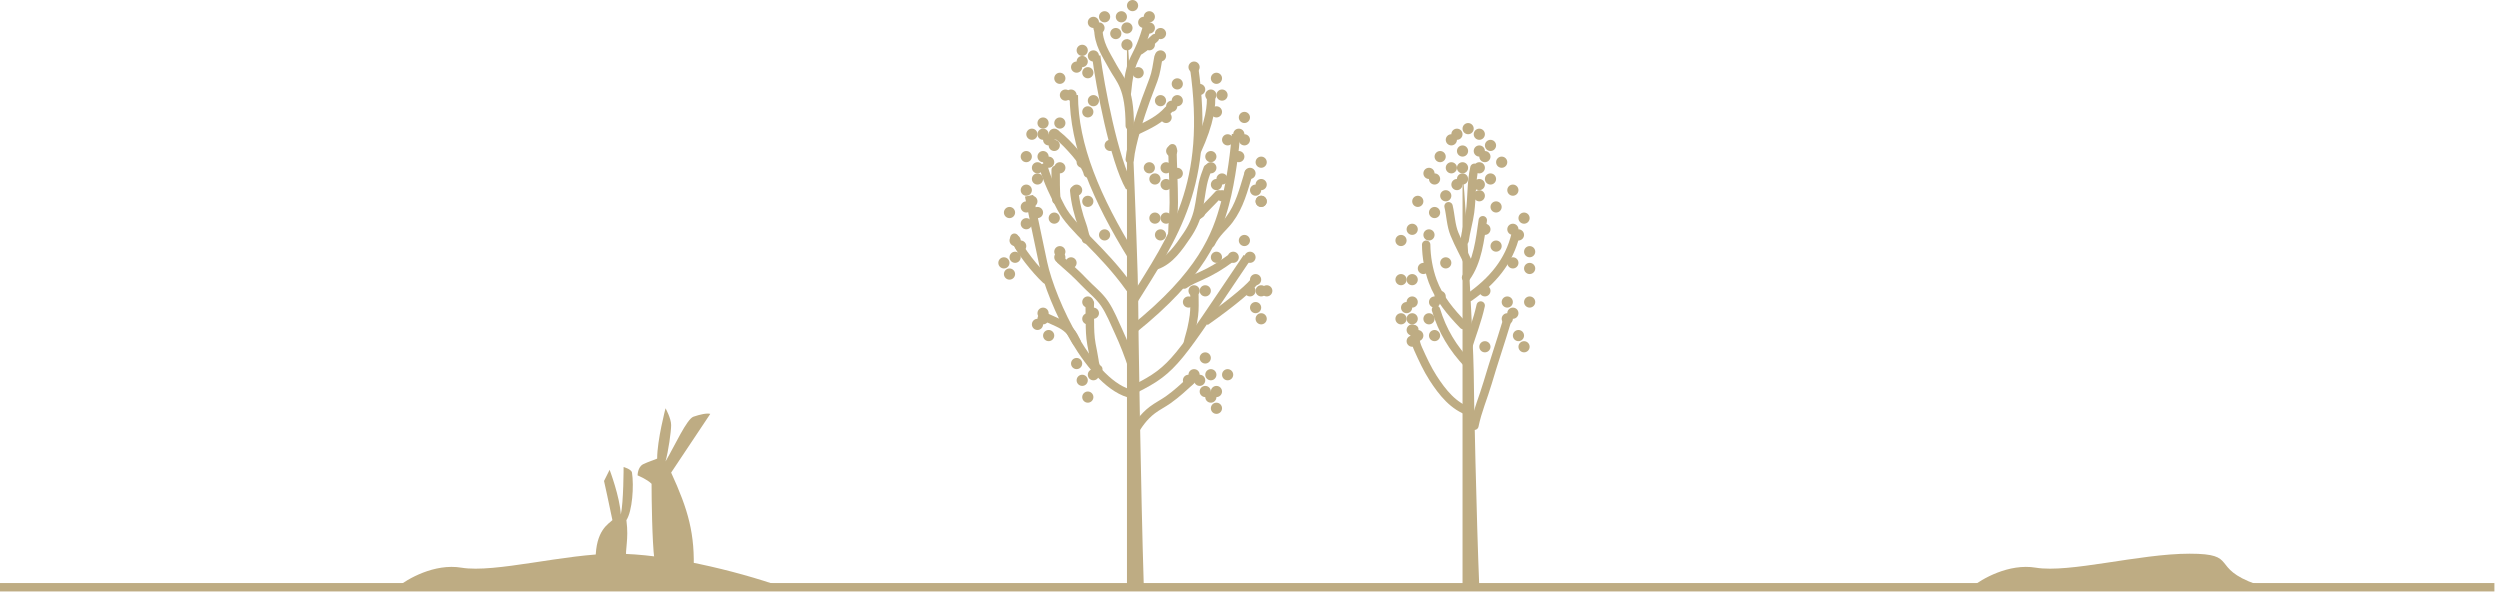<svg id="hares" width="298" height="71" viewBox="0 0 298 71" fill="none" xmlns="http://www.w3.org/2000/svg"><path d="M0 70H297.333" stroke="#beac83"/><path d="M174.334 22.12V70.001H176.333C176 62.104 175.667 46.509 175.667 44.315 175.667 41.572 174.334 16.634 174.334 22.12z" fill="#beac83"/><circle cx="174.334" cy="18.001" r=".667" fill="#beac83"/><circle cx="173.667" cy="22.001" r=".667" fill="#beac83"/><circle cx="174.334" cy="20.001" r=".667" fill="#beac83"/><circle cx="176.334" cy="20.001" r=".667" fill="#beac83"/><circle cx="174.334" cy="21.334" r=".667" fill="#beac83"/><circle cx="175.667" cy="22.001" r=".667" fill="#beac83"/><circle cx="172.334" cy="23.334" r=".667" fill="#beac83"/><circle cx="173" cy="20.001" r=".667" fill="#beac83"/><circle cx="170.334" cy="28.001" r=".667" fill="#beac83"/><circle cx="171.667" cy="35.334" r=".667" fill="#beac83"/><circle cx="178.334" cy="29.334" r=".667" fill="#beac83"/><circle cx="177" cy="34.667" r=".667" fill="#beac83"/><circle cx="179.667" cy="36.001" r=".667" fill="#beac83"/><circle cx="177" cy="41.334" r=".667" fill="#beac83"/><circle cx="181.667" cy="26.001" r=".667" fill="#beac83"/><circle cx="179" cy="19.334" r=".667" fill="#beac83"/><circle cx="176.334" cy="16.001" r=".667" fill="#beac83"/><circle cx="177.667" cy="17.334" r=".667" fill="#beac83"/><circle cx="177" cy="18.667" r=".667" fill="#beac83"/><circle cx="176.334" cy="22.001" r=".667" fill="#beac83"/><circle cx="180.334" cy="22.667" r=".667" fill="#beac83"/><circle cx="180.334" cy="27.334" r=".667" fill="#beac83"/><circle cx="181" cy="28.001" r=".667" fill="#beac83"/><circle cx="182.334" cy="30.001" r=".667" fill="#beac83"/><circle cx="182.334" cy="32.001" r=".667" fill="#beac83"/><circle cx="180.334" cy="37.334" r=".667" fill="#beac83"/><circle cx="179.667" cy="38.001" r=".667" fill="#beac83"/><circle cx="181" cy="40.001" r=".667" fill="#beac83"/><circle cx="182.334" cy="36.001" r=".667" fill="#beac83"/><circle cx="169.667" cy="32.001" r=".667" fill="#beac83"/><circle cx="171" cy="36.001" r=".667" fill="#beac83"/><circle cx="171" cy="40.001" r=".667" fill="#beac83"/><circle cx="170.334" cy="38.001" r=".667" fill="#beac83"/><circle cx="168.334" cy="36.001" r=".667" fill="#beac83"/><circle cx="167.667" cy="36.667" r=".667" fill="#beac83"/><circle cx="168.334" cy="38.001" r=".667" fill="#beac83"/><circle cx="169" cy="40.001" r=".667" fill="#beac83"/><circle cx="168.334" cy="40.667" r=".667" fill="#beac83"/><circle cx="168.334" cy="39.334" r=".667" fill="#beac83"/><circle cx="167" cy="38.001" r=".667" fill="#beac83"/><circle cx="167" cy="33.334" r=".667" fill="#beac83"/><circle cx="167" cy="28.667" r=".667" fill="#beac83"/><circle cx="169" cy="24.001" r=".667" fill="#beac83"/><circle cx="171" cy="21.334" r=".667" fill="#beac83"/><circle cx="171.667" cy="18.667" r=".667" fill="#beac83"/><circle cx="173.667" cy="16.001" r=".667" fill="#beac83"/><circle cx="176.334" cy="23.334" r=".667" fill="#beac83"/><circle cx="180.334" cy="31.334" r=".667" fill="#beac83"/><circle cx="181.667" cy="41.334" r=".667" fill="#beac83"/><circle cx="177" cy="27.334" r=".667" fill="#beac83"/><circle cx="178.334" cy="24.667" r=".667" fill="#beac83"/><circle cx="177.667" cy="21.334" r=".667" fill="#beac83"/><circle cx="176.334" cy="18.001" r=".667" fill="#beac83"/><circle cx="175" cy="15.334" r=".667" fill="#beac83"/><circle cx="173" cy="16.667" r=".667" fill="#beac83"/><circle cx="170.334" cy="20.667" r=".667" fill="#beac83"/><circle cx="171" cy="25.334" r=".667" fill="#beac83"/><circle cx="168.334" cy="27.334" r=".667" fill="#beac83"/><circle cx="168.334" cy="33.334" r=".667" fill="#beac83"/><circle cx="172.334" cy="31.334" r=".667" fill="#beac83"/><path d="M134.334 5.667V69.667h2C136 59.111 135.667 38.267 135.667 35.333 135.667 31.667 134.334-1.667 134.334 5.667z" fill="#beac83"/><path d="M135.333 46.334C140 44 140.333 43 148.667 30.667" stroke="#beac83"/><path d="M143.667 38.333C147 36 149.333 34 149.667 33.333" stroke="#beac83"/><path d="M135 36C140 28 144.333 22 142.333 8" stroke="#beac83"/><path d="M135 30.666C130.667 23.666 128 17.333 128 11.333m7 35.667C130 46 125.333 36 124.333 31.333 123.533 27.6 122.889 24.444 122.667 23.333" stroke="#beac83"/><path d="M142.667 18C144.267 14.534 144.444 12.445 144.333 11.334M135 39.334C143.333 32.667 145 28 146 24.334 146.8 21.4 147.222 17.556 147.333 16M134.667 22.334C132.8 19.134 131.111 10.111 130.667 6.667" stroke="#beac83"/><path d="M144.333 29C145 27.667 145.875 27.065 146.514 26.213 147.785 24.519 148.218 22.65 148.833 20.667" stroke="#beac83" stroke-linecap="round"/><path d="M139.75 27.75C139.764 26.543 139.917 25.348 139.917 24.139 139.917 21.981 139.788 19.824 139.75 17.667" stroke="#beac83" stroke-linecap="round"/><path d="M138.083 6.833C137.925 7.73 137.813 8.641 137.495 9.5 137.196 10.307 136.878 11.107 136.583 11.916 135.941 13.683 134.83 17.122 134.667 19" stroke="#beac83" stroke-linecap="round"/><path d="M136.75 3.083C136.55 3.882 136.295 4.635 135.982 5.398 135.248 7.183 134.667 7.333 134.333 11" stroke="#beac83" stroke-linecap="round"/><path d="M130.917 3.333C130.93 5.211 131.769 6.356 132.667 8 133.513 9.551 134.667 10.333 134.667 15" stroke="#beac83" stroke-linecap="round"/><path d="M124.417 20C124.881 21.618 125.696 23.268 126.472 24.755 127.814 27.326 131.333 29.667 134.667 34.333" stroke="#beac83" stroke-linecap="round"/><path d="M125.834 20.25C125.834 21.448 125.825 22.638 125.917 23.833" stroke="#beac83" stroke-linecap="round"/><path d="M120.917 28.333C121.541 29.856 123.467 32.219 124.667 33.333" stroke="#beac83" stroke-linecap="round"/><path d="M126.417 31C127.382 31.843 128.317 32.661 129.194 33.593 130.009 34.458 130.984 35.189 131.657 36.176 132.357 37.203 132.813 38.397 133.338 39.519 133.98 40.892 134.521 42.313 135 43.75" stroke="#beac83" stroke-linecap="round"/><path d="M135 51.75C135.656 50.642 136.318 49.66 137.356 48.875 137.955 48.422 138.632 48.09 139.245 47.657 140.233 46.961 141.11 46.144 142 45.333" stroke="#beac83" stroke-linecap="round"/><path d="M135.917 6C136.558 5.589 137.108 5.056 137.667 4.542" stroke="#beac83" stroke-linecap="round"/><path d="M135.625 15.5C136.967 14.863 138.246 14.26 139.25 13.125" stroke="#beac83" stroke-linecap="round"/><path d="M137.833 31.625C139.487 31.052 140.534 29.457 141.482 28.074 142.136 27.118 142.607 26.087 142.852 24.953 143.069 23.95 143.174 22.927 143.38 21.921 143.512 21.276 143.729 20.694 143.958 20.083" stroke="#beac83" stroke-linecap="round"/><path d="M142.833 25.667C143.63 24.823 144.464 24.021 145.25 23.167" stroke="#beac83" stroke-linecap="round"/><path d="M141.167 33.917C141.81 33.468 142.513 33.182 143.227 32.861 144.442 32.315 145.514 31.666 146.583 30.875" stroke="#beac83" stroke-linecap="round"/><path d="M128.042 22.708C128.175 24.184 128.532 25.57 129.042 26.96 129.17 27.31 129.22 27.672 129.333 28.023 129.393 28.208 129.458 28.343 129.458 28.541" stroke="#beac83" stroke-linecap="round"/><path d="M125.917 16C126.775 16.668 127.52 17.468 128.229 18.292 128.666 18.799 129.545 20.001 129.667 20.667" stroke="#beac83" stroke-linecap="round"/><path d="M124.708 37.833C125.319 38.133 125.967 38.364 126.56 38.699 126.94 38.913 127.278 39.18 127.574 39.5 127.925 39.878 128.096 40.302 128.333 40.75" stroke="#beac83" stroke-linecap="round"/><path d="M129.917 36.125C129.87 36.852 129.917 37.571 129.917 38.299 129.917 39.239 129.937 40.114 130.102 41.039 130.214 41.667 130.357 42.291 130.449 42.921 130.512 43.352 130.546 43.735 130.917 44" stroke="#beac83" stroke-linecap="round"/><path d="M141.583 40.917C141.697 40.324 141.903 39.76 142.033 39.171 142.146 38.656 142.248 38.13 142.315 37.606 142.416 36.82 142.375 36.039 142.375 35.25" stroke="#beac83" stroke-linecap="round"/><circle cx="130.333" cy="2.667" r=".667" fill="#beac83"/><circle cx="134.333" cy="5.334" r=".667" fill="#beac83"/><circle cx="138.333" cy="4" r=".667" fill="#beac83"/><circle cx="127.667" cy="11.334" r=".667" fill="#beac83"/><circle cx="125.667" cy="16" r=".667" fill="#beac83"/><circle cx="124.333" cy="14.667" r=".667" fill="#beac83"/><circle cx="126.333" cy="14.667" r=".667" fill="#beac83"/><circle cx="126.333" cy="9.334" r=".667" fill="#beac83"/><circle cx="135.667" cy="8.667" r=".667" fill="#beac83"/><circle cx="139" cy="22" r=".667" fill="#beac83"/><circle cx="140.333" cy="12" r=".667" fill="#beac83"/><circle cx="130.333" cy="12" r=".667" fill="#beac83"/><circle cx="138.333" cy="6.667" r=".667" fill="#beac83"/><circle cx="134.333" cy="3.334" r=".667" fill="#beac83"/><circle cx="135" cy=".667" r=".667" fill="#beac83"/><circle cx="133.667" cy="2" r=".667" fill="#beac83"/><circle cx="133.001" cy="4" r=".667" transform="rotate(-10.437 133.001 4)" fill="#beac83"/><circle cx="131.667" cy="2" r=".667" fill="#beac83"/><circle cx="130.333" cy="6.667" r=".667" fill="#beac83"/><circle cx="129.667" cy="8.667" r=".667" fill="#beac83"/><circle cx="129" cy="7.334" r=".667" fill="#beac83"/><circle cx="127" cy="11.334" r=".667" fill="#beac83"/><circle cx="136.333" cy="2.667" r=".667" fill="#beac83"/><circle cx="137" cy="5.334" r=".667" fill="#beac83"/><circle cx="138.333" cy="12" r=".667" fill="#beac83"/><circle cx="139" cy="14" r=".667" fill="#beac83"/><circle cx="142.333" cy="8" r=".667" fill="#beac83"/><circle cx="143" cy="10.667" r=".667" fill="#beac83"/><circle cx="145" cy="9.334" r=".667" fill="#beac83"/><circle cx="144.333" cy="11.334" r=".667" fill="#beac83"/><circle cx="145" cy="13.334" r=".667" fill="#beac83"/><circle cx="145.667" cy="11.334" r=".667" fill="#beac83"/><circle cx="146.333" cy="16.667" r=".667" fill="#beac83"/><circle cx="144.333" cy="20" r=".667" fill="#beac83"/><circle cx="144.333" cy="18.667" r=".667" fill="#beac83"/><circle cx="145" cy="22" r=".667" fill="#beac83"/><circle cx="149" cy="20.667" r=".667" fill="#beac83"/><circle cx="149.667" cy="22.667" r=".667" fill="#beac83"/><circle cx="150.333" cy="19.334" r=".667" fill="#beac83"/><circle cx="149.667" cy="33.334" r=".667" fill="#beac83"/><circle cx="149" cy="34.667" r=".667" fill="#beac83"/><circle cx="151" cy="34.667" r=".667" fill="#beac83"/><circle cx="149.667" cy="36.667" r=".667" fill="#beac83"/><circle cx="150.333" cy="34.667" r=".667" fill="#beac83"/><circle cx="150.333" cy="38" r=".667" fill="#beac83"/><circle cx="143" cy="45.334" r=".667" fill="#beac83"/><circle cx="141.667" cy="45.334" r=".667" fill="#beac83"/><circle cx="142.333" cy="44.667" r=".667" fill="#beac83"/><circle cx="143.667" cy="42.667" r=".667" fill="#beac83"/><circle cx="143.667" cy="46.667" r=".667" fill="#beac83"/><circle cx="144.333" cy="44.667" r=".667" fill="#beac83"/><circle cx="146.333" cy="44.667" r=".667" fill="#beac83"/><circle cx="130.333" cy="44.667" r=".667" fill="#beac83"/><circle cx="128.333" cy="43.334" r=".667" fill="#beac83"/><circle cx="129" cy="45.334" r=".667" fill="#beac83"/><circle cx="129.667" cy="47.334" r=".667" fill="#beac83"/><circle cx="145" cy="48.667" r=".667" fill="#beac83"/><circle cx="145" cy="46.667" r=".667" fill="#beac83"/><circle cx="144.333" cy="47.334" r=".667" fill="#beac83"/><circle cx="150.333" cy="24" r=".667" fill="#beac83"/><circle cx="150.333" cy="22" r=".667" fill="#beac83"/><circle cx="150.333" cy="24" r=".667" fill="#beac83"/><circle cx="123.667" cy="21.334" r=".667" fill="#beac83"/><circle cx="122.333" cy="18.667" r=".667" fill="#beac83"/><circle cx="120.333" cy="32.667" r=".667" fill="#beac83"/><circle cx="125" cy="40" r=".667" fill="#beac83"/><circle cx="123.667" cy="38.667" r=".667" fill="#beac83"/><circle cx="137.667" cy="26" r=".667" fill="#beac83"/><circle cx="138.333" cy="28" r=".667" fill="#beac83"/><circle cx="139" cy="26" r=".667" fill="#beac83"/><circle cx="131.667" cy="28" r=".667" fill="#beac83"/><circle cx="128.333" cy="22.667" r=".667" fill="#beac83"/><circle cx="129.667" cy="24" r=".667" fill="#beac83"/><circle cx="119.667" cy="31.334" r=".667" fill="#beac83"/><circle cx="149" cy="30.667" r=".667" fill="#beac83"/><circle cx="148.333" cy="28.667" r=".667" fill="#beac83"/><circle cx="147" cy="30.667" r=".667" fill="#beac83"/><circle cx="145" cy="30.667" r=".667" fill="#beac83"/><circle cx="142.333" cy="34.667" r=".667" fill="#beac83"/><circle cx="141.667" cy="36" r=".667" fill="#beac83"/><circle cx="143.667" cy="34.667" r=".667" fill="#beac83"/><circle cx="143" cy="25.334" r=".667" fill="#beac83"/><circle cx="145.667" cy="23.334" r=".667" fill="#beac83"/><circle cx="145.667" cy="21.334" r=".667" fill="#beac83"/><circle cx="139" cy="20" r=".667" fill="#beac83"/><circle cx="140.333" cy="20.667" r=".667" fill="#beac83"/><circle cx="125.667" cy="17.334" r=".667" fill="#beac83"/><circle cx="123" cy="16" r=".667" fill="#beac83"/><circle cx="124.333" cy="16" r=".667" fill="#beac83"/><circle cx="125" cy="16.667" r=".667" fill="#beac83"/><circle cx="129.667" cy="13.334" r=".667" fill="#beac83"/><circle cx="128.333" cy="8" r=".667" fill="#beac83"/><circle cx="129" cy="6" r=".667" fill="#beac83"/><circle cx="131" cy="3.334" r=".667" fill="#beac83"/><circle cx="137" cy="3.334" r=".667" fill="#beac83"/><circle cx="137" cy="2" r=".667" fill="#beac83"/><circle cx="137" cy="20" r=".667" fill="#beac83"/><circle cx="137.667" cy="21.334" r=".667" fill="#beac83"/><circle cx="126.333" cy="20" r=".667" fill="#beac83"/><circle cx="123.667" cy="20" r=".667" fill="#beac83"/><circle cx="123" cy="24" r=".667" fill="#beac83"/><circle cx="122.333" cy="22.667" r=".667" fill="#beac83"/><circle cx="122.333" cy="24.667" r=".667" fill="#beac83"/><circle cx="123.667" cy="25.334" r=".667" fill="#beac83"/><circle cx="125.667" cy="26" r=".667" fill="#beac83"/><circle cx="122.333" cy="26.667" r=".667" fill="#beac83"/><circle cx="120.333" cy="25.334" r=".667" fill="#beac83"/><circle cx="121" cy="28.667" r=".667" fill="#beac83"/><circle cx="121" cy="30.667" r=".667" fill="#beac83"/><circle cx="121.667" cy="29.334" r=".667" fill="#beac83"/><circle cx="126.333" cy="30.667" r=".667" fill="#beac83"/><circle cx="126.333" cy="30" r=".667" fill="#beac83"/><circle cx="127.667" cy="31.334" r=".667" fill="#beac83"/><circle cx="124.333" cy="37.334" r=".667" fill="#beac83"/><circle cx="124.333" cy="38" r=".667" fill="#beac83"/><circle cx="129.667" cy="38" r=".667" fill="#beac83"/><circle cx="129.667" cy="36" r=".667" fill="#beac83"/><circle cx="130.333" cy="37.334" r=".667" fill="#beac83"/><circle cx="125" cy="19.334" r=".667" fill="#beac83"/><circle cx="124.333" cy="18.667" r=".667" fill="#beac83"/><circle cx="147.667" cy="16" r=".667" fill="#beac83"/><circle cx="147.667" cy="18.667" r=".667" fill="#beac83"/><circle cx="148.333" cy="16.667" r=".667" fill="#beac83"/><circle cx="148.333" cy="14" r=".667" fill="#beac83"/><circle cx="140.333" cy="10" r=".667" fill="#beac83"/><circle cx="139.667" cy="12.667" r=".667" fill="#beac83"/><circle cx="132.333" cy="17.334" r=".667" fill="#beac83"/><circle cx="129" cy="19.334" r=".667" fill="#beac83"/><circle cx="139.667" cy="18" r=".667" fill="#beac83"/><path d="M55 67.667C59 68.333 67.334 66 73.334 66 79.292 66 87.551 67.972 93.215 69.958L47.334 70C48.556 69 51.8 67.133 55 67.667z" fill="#beac83"/><path d="M242.667 67.667C246.667 68.333 255 66 261 66 266.958 66 263.336 67.681 269 69.667L235 70C236.222 69 239.467 67.133 242.667 67.667z" fill="#beac83"/><path d="M172.667 24.583C172.925 25.682 172.94 26.841 173.37 27.898 173.891 29.176 174.598 30.403 175.167 31.666" stroke="#beac83" stroke-linecap="round"/><path d="M176.75 26.25C176.416 28.552 176.145 31.165 174.75 33.083" stroke="#beac83" stroke-linecap="round"/><path d="M171.167 36.917C171.923 39.421 173.182 41.504 175 43.417" stroke="#beac83" stroke-linecap="round"/><path d="M176.5 36.417C176.111 38.195 175.451 39.848 174.917 41.584" stroke="#beac83" stroke-linecap="round"/><path d="M179.583 38.417C178.859 40.819 178.045 43.19 177.338 45.597 176.833 47.317 176.101 48.996 175.75 50.75" stroke="#beac83" stroke-linecap="round"/><path d="M174.583 28.667C174.738 27.532 175.079 26.436 175.232 25.296 175.468 23.531 175.354 21.744 175.75 20" stroke="#beac83" stroke-linecap="round"/><path d="M170 29.167C170.012 30.607 170.283 32.167 170.782 33.523 171.538 35.573 172.923 37.207 174.417 38.75" stroke="#beac83" stroke-linecap="round"/><path d="M168.583 39.25C168.605 40.093 168.7 40.83 169.046 41.602 169.572 42.77 170.128 43.988 170.824 45.065 171.921 46.762 173.257 48.47 175.25 49.083" stroke="#beac83" stroke-linecap="round"/><path d="M175.167 35.417C177.874 33.512 179.896 31.191 180.667 27.917" stroke="#beac83" stroke-linecap="round"/><path d="M73 61.999C72.556 62.444 71 63.197 71 66.664H74.667C74.465 65.482 74.98 64.419 74.667 61.999 75.375 60.937 75.579 57.918 75.333 56.334 75.27 55.929 74.333 55.667 74.333 55.667 74.333 55.667 74.333 59.889 74 61.334 73.889 59.222 72.667 56 72.667 56L72 57.334C72 57.334 72.667 60.334 73 61.999z" fill="#beac83"/><path d="M77.667 57.667C77.667 59.445 77.733 64.534 78 66.667L82.667 68.334C82.89 63.645 82.015 60.724 80 56.334L84.667 49.334C84.222 49.222 83.467 49.4 82.667 49.667 81.867 49.934 80.444 53.111 79.333 55 79.667 53.778 80 51.467 80 50.667 80 49.867 79.333 48.667 79.333 48.667c0 0-1 3.783-1 6C78.111 54.778 77.2 55.067 76.667 55.334 76 55.667 76 56.667 76 56.667 76 56.667 77.111 57.111 77.667 57.667z" fill="#beac83"/></svg>